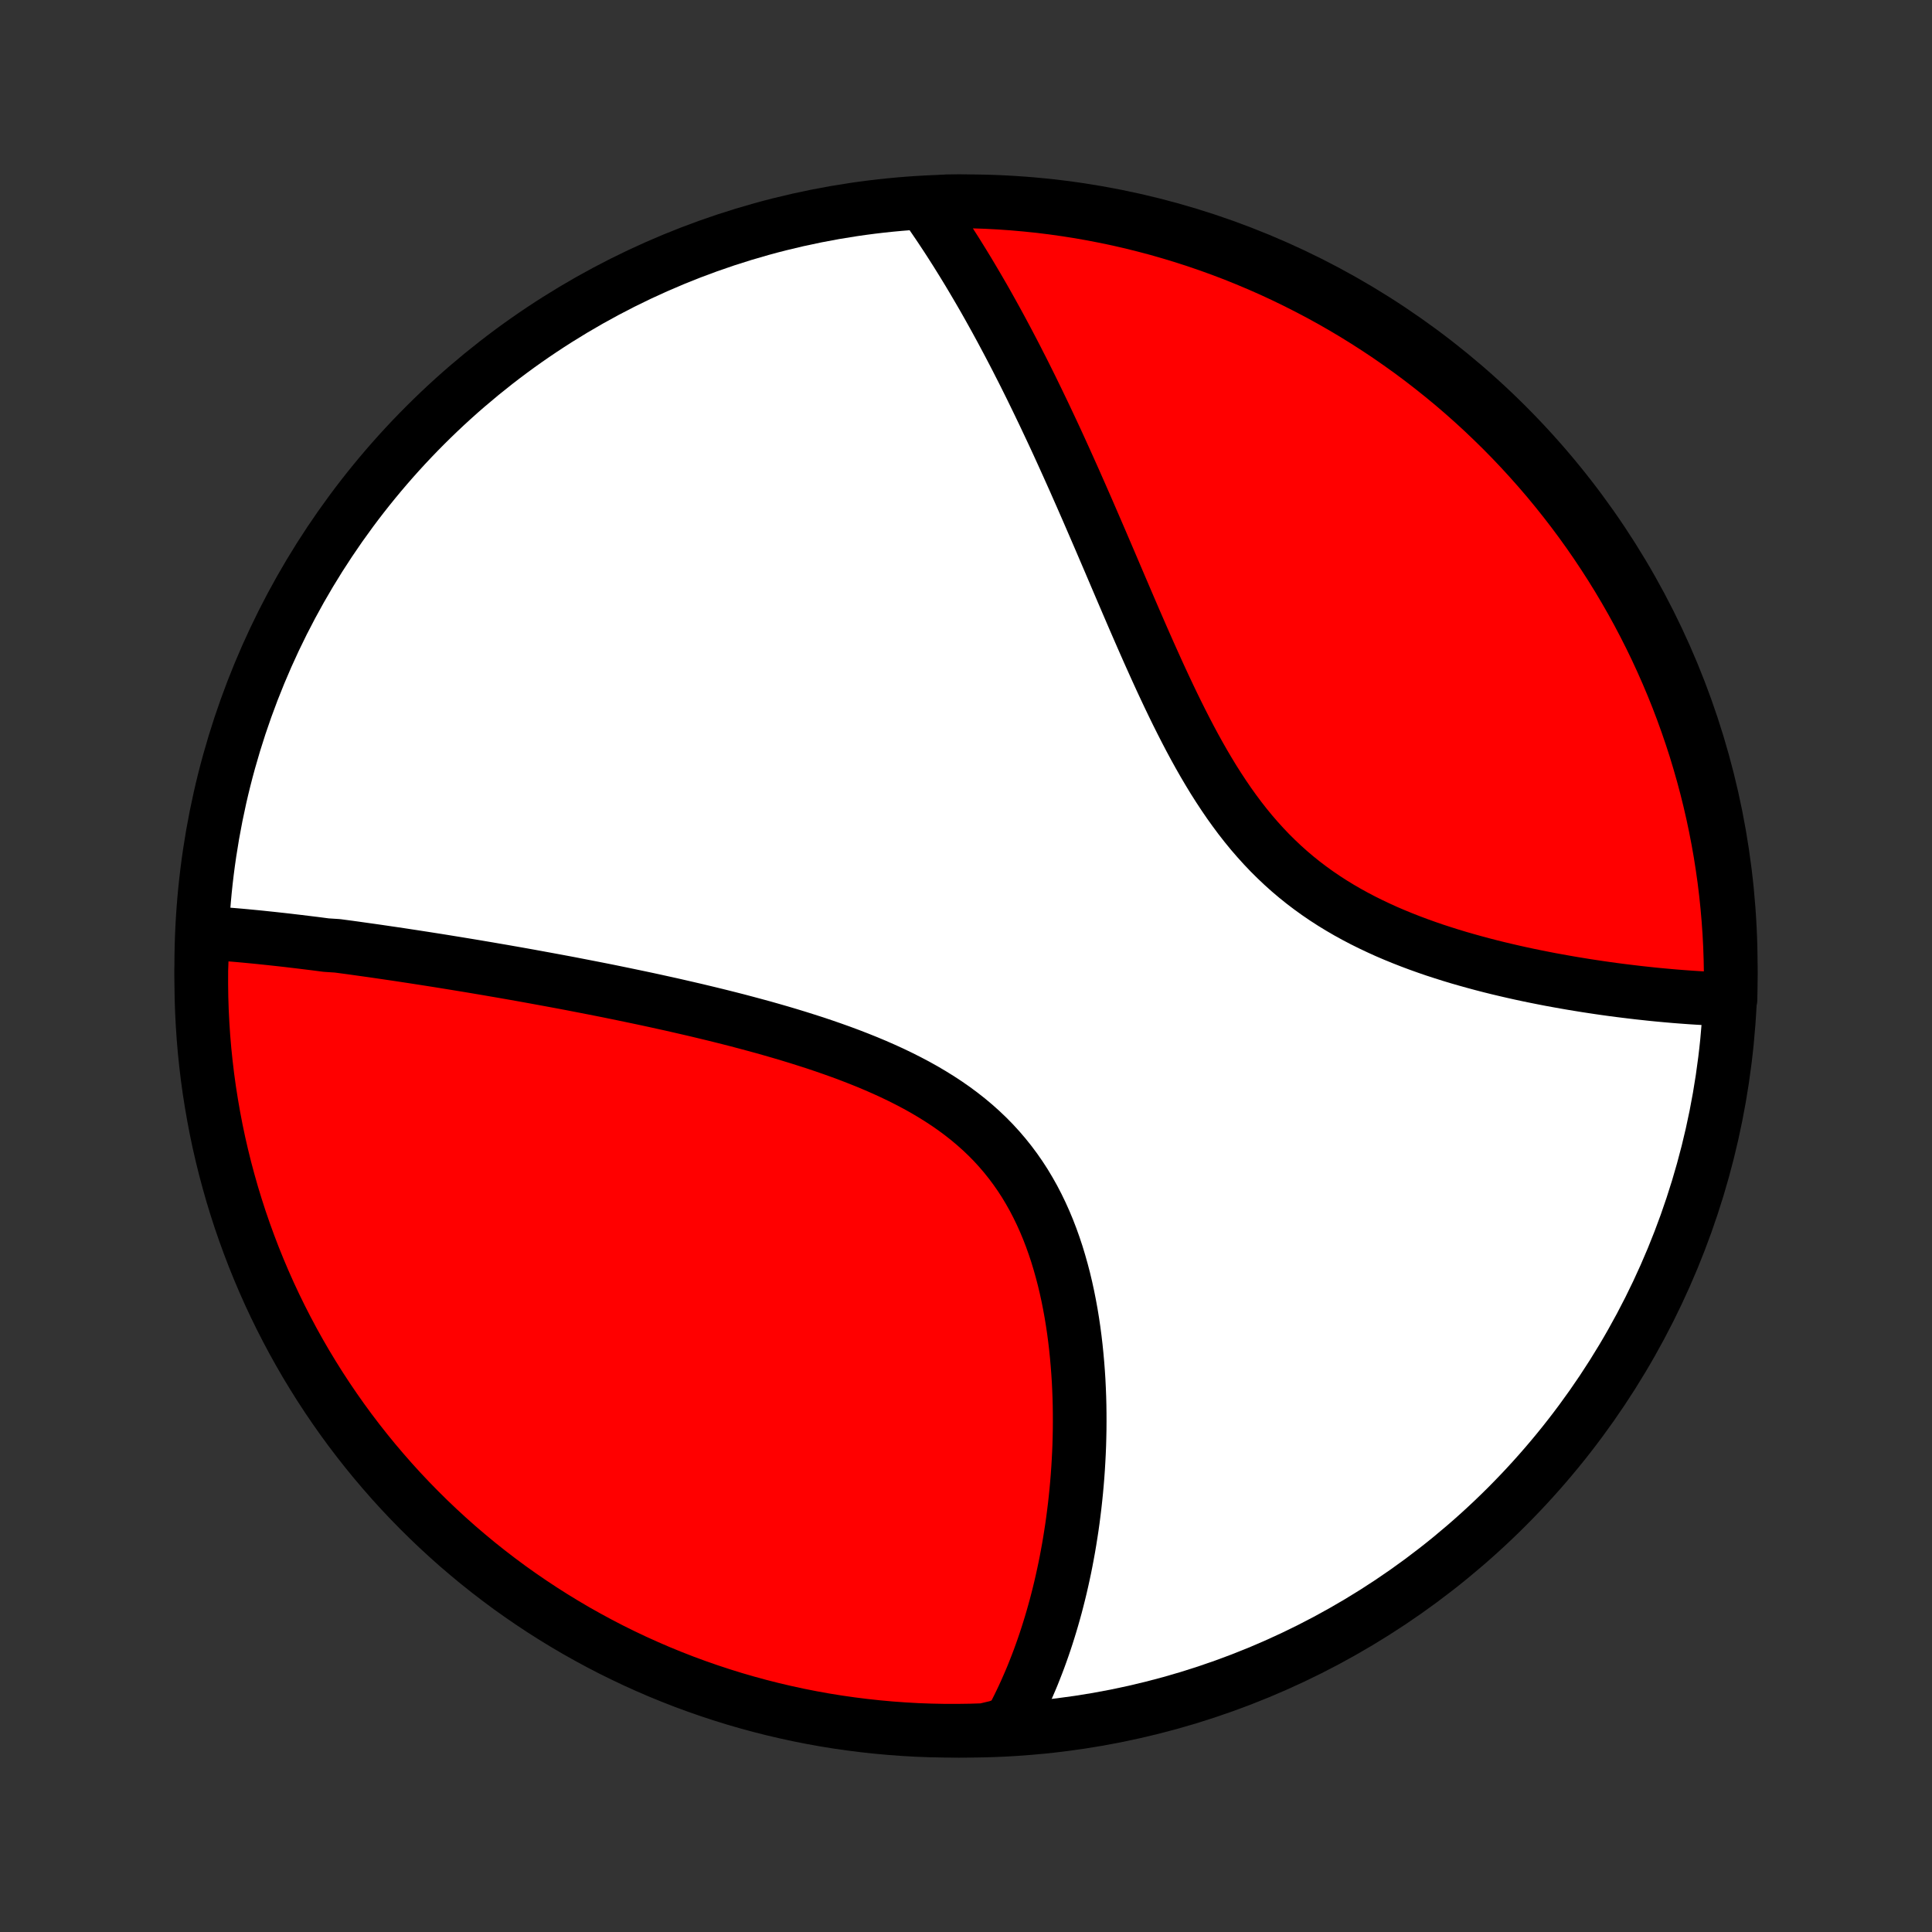 <?xml version="1.0" encoding="utf-8" standalone="no"?>
<!DOCTYPE svg PUBLIC "-//W3C//DTD SVG 1.1//EN"
  "http://www.w3.org/Graphics/SVG/1.1/DTD/svg11.dtd">
<!-- Created with matplotlib (http://matplotlib.org/) -->
<svg height="72pt" version="1.1" viewBox="0 0 72 72" width="72pt" xmlns="http://www.w3.org/2000/svg" xmlns:xlink="http://www.w3.org/1999/xlink">
 <rect x="0" y="0" width="72" height="72" fill="#333333" stroke="none"/>
 <defs>
  <style type="text/css">
*{stroke-linecap:butt;stroke-linejoin:round;}
  </style>
 </defs>
 <g id="figure_1">
  <g id="patch_1">
   <path d="
M0 72
L72 72
L72 0
L0 0
z
" style="fill:none;"/>
  </g>
  <g id="axes_1">
   <g id="PatchCollection_1">
    <defs>
     <path d="
M36 -7.5
C43.558 -7.5 50.808 -10.503 56.153 -15.848
C61.497 -21.192 64.5 -28.442 64.5 -36
C64.5 -43.558 61.497 -50.808 56.153 -56.153
C50.808 -61.497 43.558 -64.5 36 -64.5
C28.442 -64.5 21.192 -61.497 15.848 -56.153
C10.503 -50.808 7.5 -43.558 7.5 -36
C7.5 -28.442 10.503 -21.192 15.848 -15.848
C21.192 -10.503 28.442 -7.5 36 -7.5
z
" id="C0_0_a811fe30f3"/>
     <path d="
M7.552 -37.243
L7.746 -37.231
L7.942 -37.218
L8.137 -37.204
L8.333 -37.19
L8.529 -37.174
L8.726 -37.158
L8.923 -37.141
L9.121 -37.123
L9.319 -37.104
L9.518 -37.085
L9.717 -37.065
L9.916 -37.044
L10.117 -37.023
L10.317 -37.001
L10.519 -36.979
L10.721 -36.956
L10.923 -36.932
L11.127 -36.908
L11.331 -36.883
L11.535 -36.858
L11.741 -36.833
L11.947 -36.806
L12.154 -36.779
L12.571 -36.752
L12.781 -36.724
L12.992 -36.696
L13.204 -36.667
L13.416 -36.637
L13.63 -36.607
L13.845 -36.577
L14.062 -36.546
L14.279 -36.514
L14.498 -36.482
L14.717 -36.45
L14.939 -36.417
L15.161 -36.383
L15.385 -36.349
L15.611 -36.314
L15.837 -36.279
L16.066 -36.243
L16.296 -36.207
L16.527 -36.17
L16.76 -36.132
L16.995 -36.094
L17.232 -36.055
L17.47 -36.016
L17.71 -35.976
L17.952 -35.935
L18.196 -35.894
L18.442 -35.851
L18.69 -35.809
L18.94 -35.765
L19.192 -35.721
L19.446 -35.676
L19.702 -35.63
L19.96 -35.583
L20.221 -35.535
L20.483 -35.487
L20.748 -35.438
L21.016 -35.388
L21.285 -35.337
L21.557 -35.284
L21.831 -35.231
L22.108 -35.177
L22.387 -35.122
L22.669 -35.066
L22.952 -35.008
L23.239 -34.949
L23.527 -34.889
L23.818 -34.828
L24.112 -34.766
L24.407 -34.702
L24.706 -34.636
L25.006 -34.57
L25.308 -34.501
L25.613 -34.431
L25.92 -34.36
L26.229 -34.286
L26.54 -34.211
L26.853 -34.134
L27.167 -34.055
L27.484 -33.974
L27.801 -33.89
L28.121 -33.804
L28.441 -33.717
L28.762 -33.626
L29.085 -33.533
L29.408 -33.437
L29.732 -33.338
L30.055 -33.236
L30.379 -33.132
L30.703 -33.023
L31.026 -32.911
L31.348 -32.796
L31.668 -32.677
L31.988 -32.553
L32.305 -32.426
L32.62 -32.294
L32.933 -32.157
L33.242 -32.016
L33.548 -31.869
L33.85 -31.717
L34.148 -31.56
L34.441 -31.397
L34.729 -31.227
L35.011 -31.052
L35.287 -30.871
L35.557 -30.683
L35.82 -30.488
L36.076 -30.287
L36.325 -30.078
L36.566 -29.863
L36.799 -29.641
L37.024 -29.412
L37.24 -29.176
L37.448 -28.933
L37.647 -28.684
L37.838 -28.428
L38.02 -28.166
L38.194 -27.898
L38.358 -27.624
L38.515 -27.345
L38.663 -27.06
L38.803 -26.771
L38.935 -26.477
L39.059 -26.18
L39.175 -25.879
L39.284 -25.574
L39.386 -25.267
L39.48 -24.957
L39.568 -24.645
L39.65 -24.332
L39.725 -24.017
L39.794 -23.701
L39.857 -23.384
L39.915 -23.067
L39.967 -22.75
L40.014 -22.433
L40.056 -22.116
L40.093 -21.801
L40.125 -21.486
L40.153 -21.172
L40.177 -20.86
L40.197 -20.549
L40.212 -20.24
L40.224 -19.933
L40.232 -19.628
L40.236 -19.325
L40.237 -19.024
L40.235 -18.726
L40.229 -18.43
L40.221 -18.137
L40.209 -17.846
L40.194 -17.558
L40.177 -17.272
L40.157 -16.989
L40.134 -16.709
L40.109 -16.432
L40.081 -16.158
L40.051 -15.886
L40.018 -15.617
L39.984 -15.351
L39.947 -15.088
L39.907 -14.828
L39.866 -14.57
L39.823 -14.315
L39.777 -14.063
L39.73 -13.814
L39.681 -13.568
L39.629 -13.324
L39.576 -13.083
L39.521 -12.844
L39.464 -12.608
L39.405 -12.375
L39.345 -12.144
L39.282 -11.916
L39.218 -11.69
L39.152 -11.467
L39.084 -11.246
L39.015 -11.028
L38.944 -10.812
L38.871 -10.598
L38.796 -10.386
L38.72 -10.177
L38.641 -9.969
L38.561 -9.764
L38.48 -9.561
L38.396 -9.361
L38.31 -9.162
L38.223 -8.965
L38.134 -8.77
L38.043 -8.578
L37.95 -8.387
L37.855 -8.198
L37.758 -8.011
L37.659 -7.826
L37.168 -7.642
L36.671 -7.524
L36.173 -7.508
L35.676 -7.501
L35.179 -7.502
L34.682 -7.512
L34.185 -7.53
L33.689 -7.558
L33.194 -7.594
L32.699 -7.639
L32.206 -7.692
L31.713 -7.754
L31.222 -7.824
L30.732 -7.903
L30.244 -7.991
L29.758 -8.087
L29.274 -8.192
L28.791 -8.305
L28.311 -8.427
L27.834 -8.557
L27.358 -8.695
L26.886 -8.842
L26.416 -8.997
L25.949 -9.16
L25.485 -9.331
L25.024 -9.511
L24.567 -9.698
L24.113 -9.894
L23.663 -10.097
L23.216 -10.309
L22.773 -10.528
L22.335 -10.755
L21.901 -10.99
L21.47 -11.232
L21.045 -11.482
L20.624 -11.739
L20.207 -12.004
L19.796 -12.276
L19.389 -12.555
L18.987 -12.841
L18.591 -13.135
L18.2 -13.435
L17.814 -13.742
L17.434 -14.057
L17.059 -14.377
L16.69 -14.705
L16.327 -15.039
L15.97 -15.379
L15.62 -15.725
L15.275 -16.078
L14.937 -16.436
L14.605 -16.801
L14.28 -17.172
L13.961 -17.548
L13.649 -17.93
L13.344 -18.317
L13.045 -18.71
L12.754 -19.108
L12.47 -19.511
L12.193 -19.919
L11.923 -20.332
L11.661 -20.75
L11.405 -21.173
L11.158 -21.6
L10.918 -22.031
L10.686 -22.467
L10.461 -22.907
L10.244 -23.351
L10.035 -23.798
L9.834 -24.25
L9.641 -24.705
L9.456 -25.163
L9.279 -25.625
L9.11 -26.09
L8.949 -26.557
L8.797 -27.028
L8.652 -27.502
L8.517 -27.978
L8.389 -28.456
L8.27 -28.937
L8.159 -29.42
L8.057 -29.905
L7.964 -30.392
L7.879 -30.88
L7.802 -31.37
L7.734 -31.862
L7.675 -32.355
L7.624 -32.848
L7.582 -33.343
L7.549 -33.839
L7.524 -34.335
L7.508 -34.832
L7.501 -35.329
L7.502 -35.827
z
" id="C0_1_5037bbe569"/>
     <path d="
M34.45 -64.376
L34.571 -64.205
L34.69 -64.034
L34.809 -63.861
L34.927 -63.688
L35.045 -63.513
L35.162 -63.336
L35.279 -63.159
L35.395 -62.98
L35.51 -62.8
L35.626 -62.618
L35.74 -62.435
L35.855 -62.25
L35.969 -62.064
L36.083 -61.877
L36.196 -61.688
L36.309 -61.497
L36.422 -61.305
L36.535 -61.111
L36.648 -60.916
L36.76 -60.719
L36.872 -60.52
L36.984 -60.319
L37.096 -60.117
L37.208 -59.912
L37.32 -59.706
L37.431 -59.498
L37.543 -59.288
L37.655 -59.075
L37.767 -58.861
L37.879 -58.645
L37.99 -58.426
L38.103 -58.206
L38.215 -57.983
L38.327 -57.758
L38.44 -57.53
L38.552 -57.3
L38.665 -57.068
L38.778 -56.833
L38.892 -56.596
L39.005 -56.357
L39.119 -56.115
L39.234 -55.87
L39.349 -55.623
L39.464 -55.373
L39.579 -55.121
L39.695 -54.865
L39.811 -54.608
L39.928 -54.347
L40.046 -54.084
L40.163 -53.818
L40.282 -53.549
L40.401 -53.277
L40.521 -53.003
L40.641 -52.726
L40.762 -52.446
L40.884 -52.164
L41.007 -51.879
L41.13 -51.591
L41.255 -51.3
L41.38 -51.008
L41.506 -50.712
L41.633 -50.414
L41.761 -50.114
L41.891 -49.811
L42.021 -49.507
L42.153 -49.2
L42.286 -48.891
L42.421 -48.581
L42.557 -48.269
L42.695 -47.955
L42.834 -47.641
L42.976 -47.325
L43.119 -47.008
L43.264 -46.691
L43.412 -46.373
L43.562 -46.055
L43.714 -45.738
L43.869 -45.421
L44.027 -45.105
L44.188 -44.79
L44.352 -44.476
L44.519 -44.165
L44.69 -43.856
L44.865 -43.549
L45.044 -43.246
L45.226 -42.946
L45.414 -42.65
L45.606 -42.358
L45.802 -42.071
L46.004 -41.789
L46.21 -41.512
L46.422 -41.241
L46.639 -40.976
L46.862 -40.718
L47.09 -40.466
L47.323 -40.221
L47.562 -39.984
L47.806 -39.753
L48.055 -39.53
L48.31 -39.314
L48.569 -39.106
L48.834 -38.905
L49.102 -38.712
L49.375 -38.526
L49.652 -38.347
L49.933 -38.175
L50.217 -38.01
L50.504 -37.852
L50.794 -37.7
L51.086 -37.555
L51.38 -37.416
L51.675 -37.282
L51.972 -37.155
L52.27 -37.033
L52.569 -36.916
L52.868 -36.804
L53.167 -36.697
L53.466 -36.594
L53.765 -36.497
L54.062 -36.403
L54.359 -36.313
L54.655 -36.228
L54.949 -36.146
L55.242 -36.067
L55.532 -35.992
L55.822 -35.92
L56.109 -35.852
L56.394 -35.786
L56.676 -35.723
L56.956 -35.663
L57.234 -35.606
L57.51 -35.551
L57.782 -35.498
L58.052 -35.449
L58.319 -35.401
L58.584 -35.355
L58.846 -35.312
L59.105 -35.27
L59.361 -35.231
L59.614 -35.193
L59.865 -35.157
L60.112 -35.123
L60.357 -35.091
L60.599 -35.061
L60.838 -35.032
L61.074 -35.004
L61.308 -34.979
L61.538 -34.954
L61.767 -34.931
L61.992 -34.91
L62.214 -34.89
L62.434 -34.871
L62.652 -34.854
L62.867 -34.838
L63.079 -34.823
L63.289 -34.81
L63.496 -34.798
L63.701 -34.787
L63.903 -34.777
L64.104 -34.769
L64.49 -34.761
L64.499 -35.251
L64.499 -35.748
L64.49 -36.246
L64.473 -36.743
L64.447 -37.24
L64.412 -37.737
L64.369 -38.233
L64.317 -38.729
L64.257 -39.223
L64.187 -39.717
L64.11 -40.209
L64.023 -40.701
L63.928 -41.191
L63.825 -41.679
L63.713 -42.166
L63.593 -42.65
L63.464 -43.133
L63.327 -43.613
L63.182 -44.092
L63.028 -44.567
L62.866 -45.04
L62.696 -45.511
L62.518 -45.978
L62.332 -46.442
L62.137 -46.904
L61.935 -47.361
L61.725 -47.816
L61.507 -48.267
L61.281 -48.714
L61.048 -49.157
L60.807 -49.596
L60.558 -50.031
L60.302 -50.462
L60.038 -50.889
L59.767 -51.31
L59.489 -51.728
L59.204 -52.14
L58.912 -52.547
L58.612 -52.95
L58.306 -53.347
L57.993 -53.739
L57.674 -54.126
L57.347 -54.507
L57.014 -54.882
L56.675 -55.252
L56.33 -55.616
L55.978 -55.974
L55.62 -56.325
L55.257 -56.671
L54.887 -57.01
L54.512 -57.343
L54.131 -57.67
L53.744 -57.989
L53.352 -58.302
L52.955 -58.609
L52.553 -58.908
L52.145 -59.2
L51.733 -59.486
L51.316 -59.764
L50.894 -60.035
L50.468 -60.299
L50.037 -60.555
L49.602 -60.804
L49.163 -61.045
L48.719 -61.278
L48.272 -61.504
L47.822 -61.722
L47.367 -61.933
L46.909 -62.135
L46.448 -62.329
L45.984 -62.516
L45.516 -62.694
L45.046 -62.864
L44.573 -63.026
L44.097 -63.18
L43.619 -63.325
L43.139 -63.463
L42.656 -63.591
L42.172 -63.712
L41.685 -63.824
L41.197 -63.927
L40.707 -64.022
L40.216 -64.109
L39.723 -64.186
L39.229 -64.256
L38.735 -64.317
L38.239 -64.368
L37.743 -64.412
L37.246 -64.447
L36.749 -64.473
L36.252 -64.49
L35.754 -64.499
L35.257 -64.499
z
" id="C0_2_d89b0b0b38"/>
    </defs>
    <g clip-path="url(#p1bffca34e9)">
     <use style="fill:#ffffff;stroke:#000000;stroke-width:2.0;" x="0.0" xlink:href="#C0_0_a811fe30f3" y="72.0"/>
    </g>
    <g clip-path="url(#p1bffca34e9)">
     <use style="fill:#ff0000;stroke:#000000;stroke-width:2.0;" x="0.0" xlink:href="#C0_1_5037bbe569" y="72.0"/>
    </g>
    <g clip-path="url(#p1bffca34e9)">
     <use style="fill:#ff0000;stroke:#000000;stroke-width:2.0;" x="0.0" xlink:href="#C0_2_d89b0b0b38" y="72.0"/>
    </g>
   </g>
  </g>
 </g>
 <defs>
  <clipPath id="p1bffca34e9">
   <rect height="72.0" width="72.0" x="0.0" y="0.0"/>
  </clipPath>
 </defs>
</svg>
